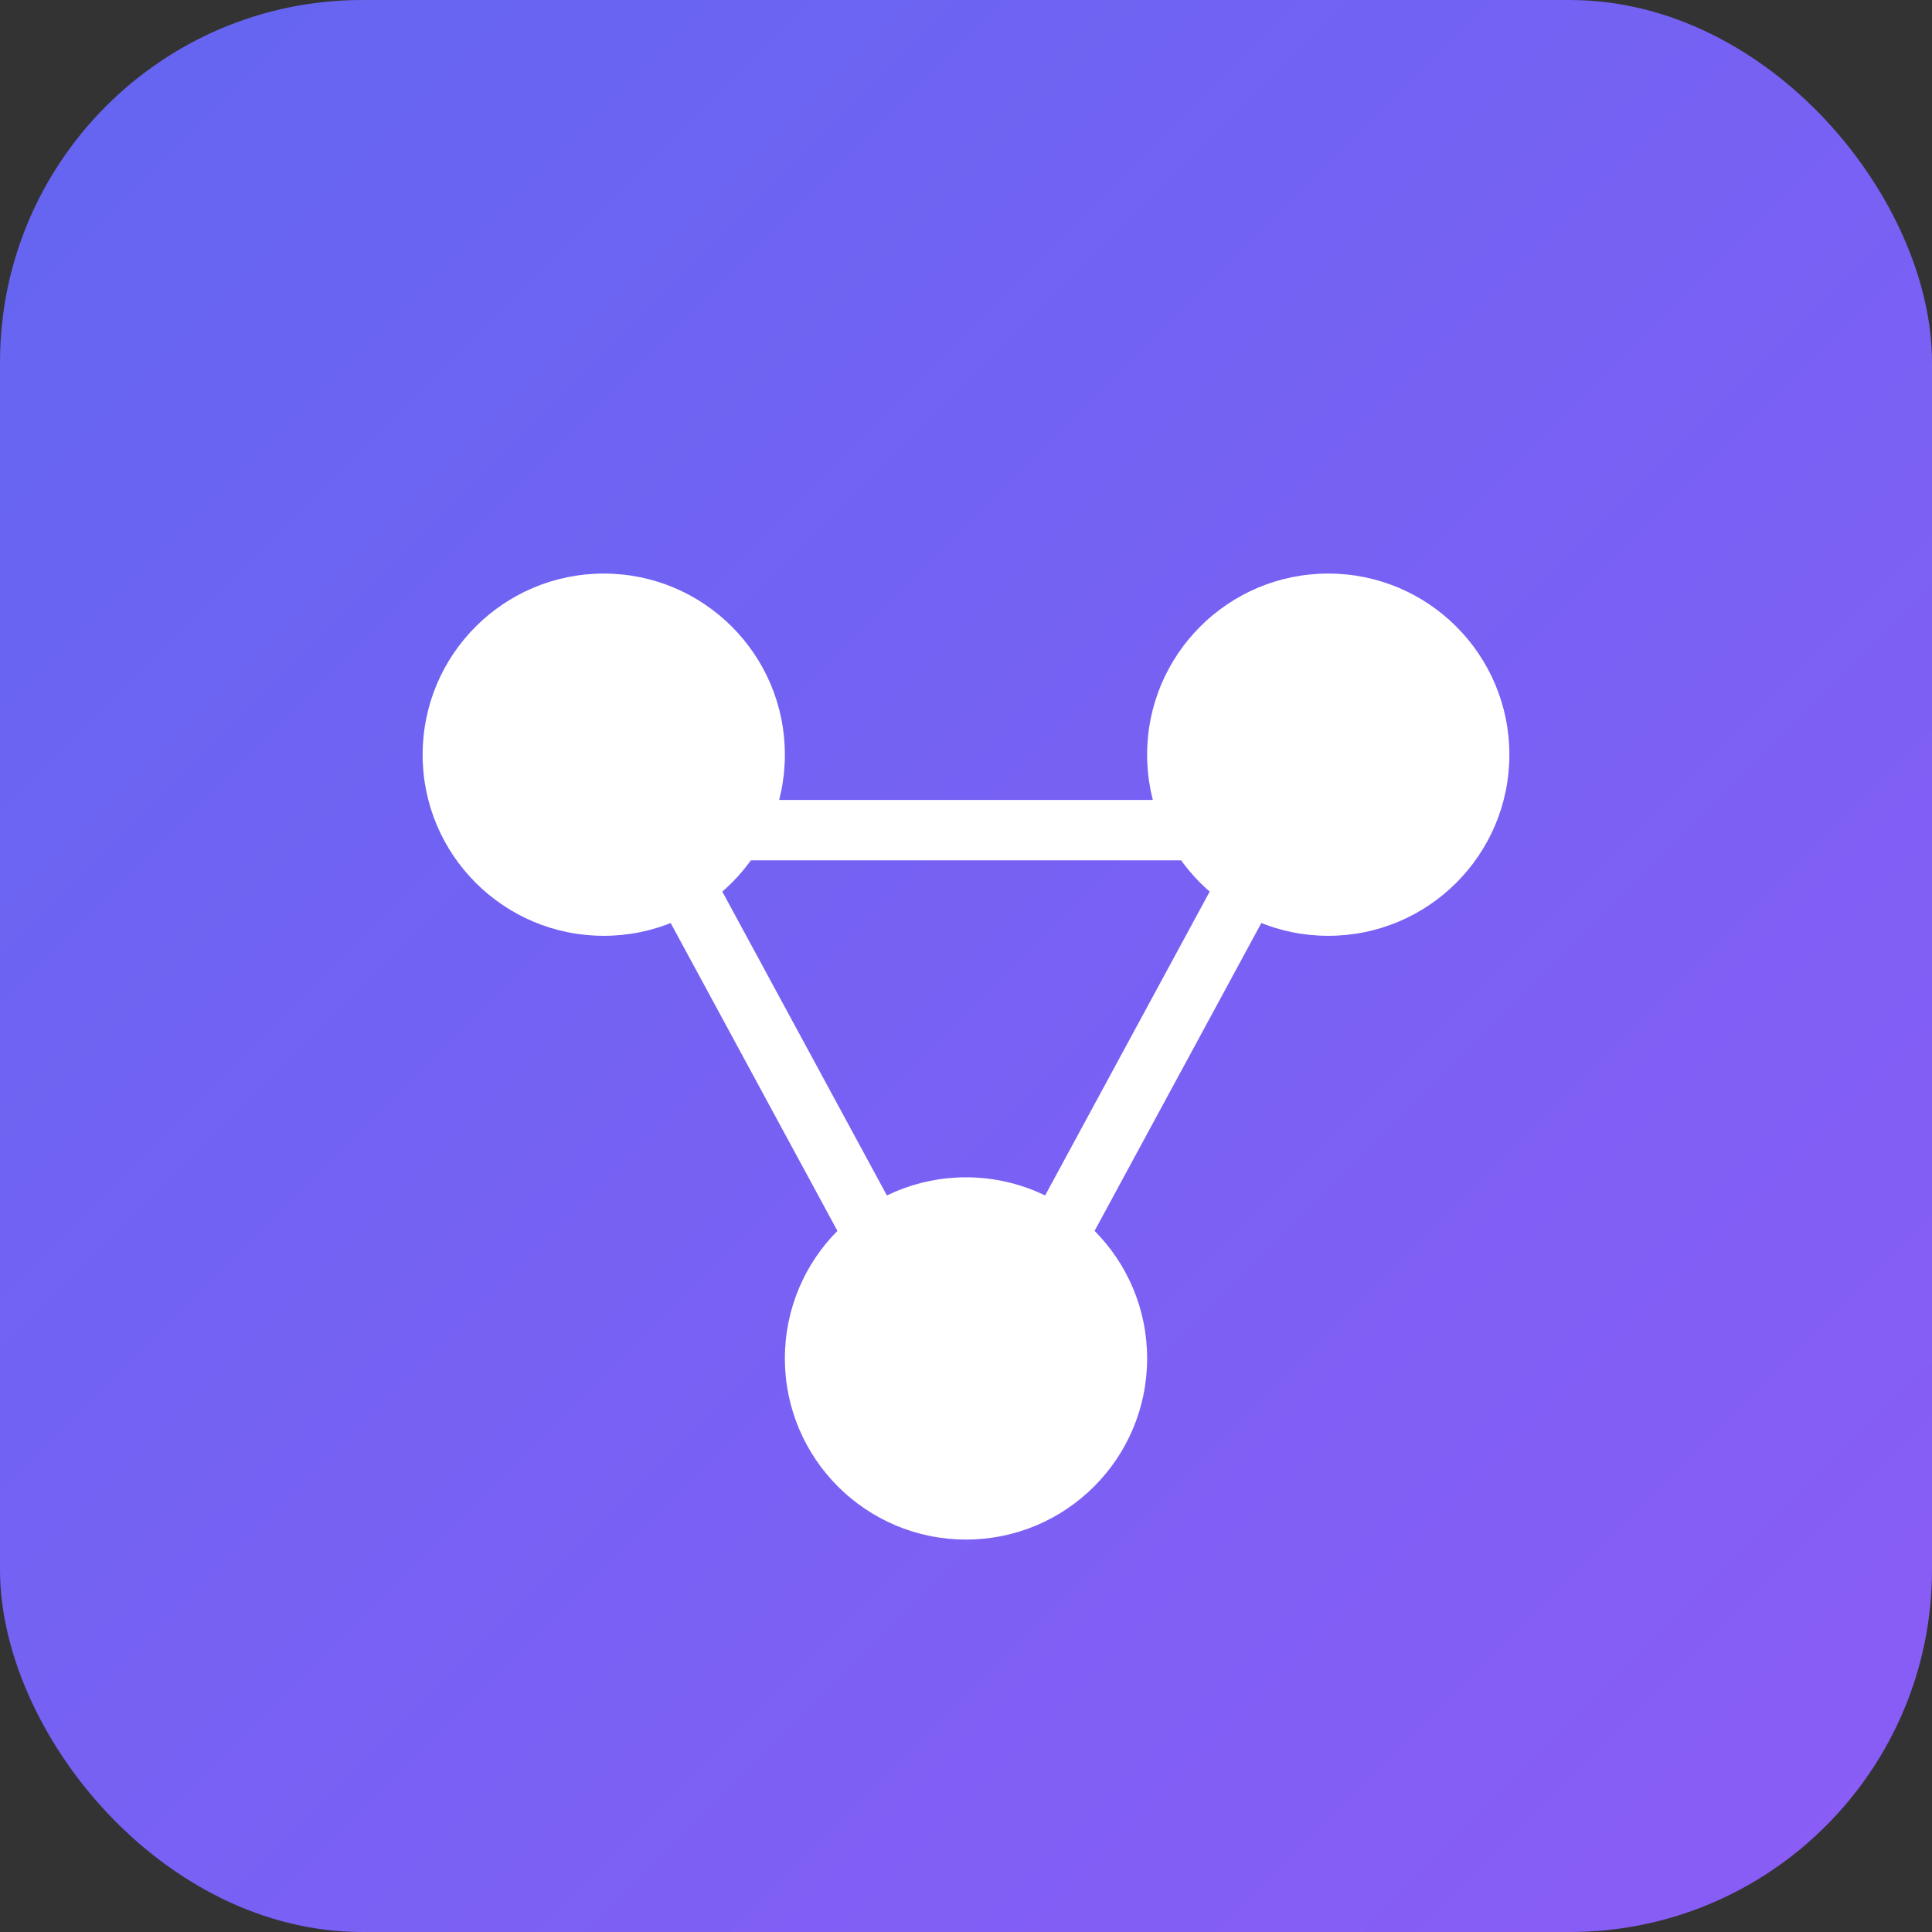 <svg xmlns="http://www.w3.org/2000/svg" viewBox="0 0 128 128">
  <rect x="0" y="0" width="128" height="128" fill="#333333" stroke="none"/>
  <defs>
    <linearGradient id="favicon-gradient" x1="0%" y1="0%" x2="100%" y2="100%">
      <stop offset="0%" style="stop-color:#6366F1;stop-opacity:1" />
      <stop offset="100%" style="stop-color:#8B5CF6;stop-opacity:1" />
    </linearGradient>
  </defs>

  <!-- 背景 -->
  <rect width="128" height="128" rx="24" fill="url(#favicon-gradient)"/>

  <!-- 简化的图表节点 -->
  <circle cx="40" cy="50" r="12" fill="white"/>
  <circle cx="88" cy="50" r="12" fill="white"/>
  <circle cx="64" cy="90" r="12" fill="white"/>

  <!-- 连接线 -->
  <path d="M48 55 L80 55" stroke="white" stroke-width="4" stroke-linecap="round"/>
  <path d="M45 58 L58 82" stroke="white" stroke-width="4" stroke-linecap="round"/>
  <path d="M83 58 L70 82" stroke="white" stroke-width="4" stroke-linecap="round"/>
</svg>
